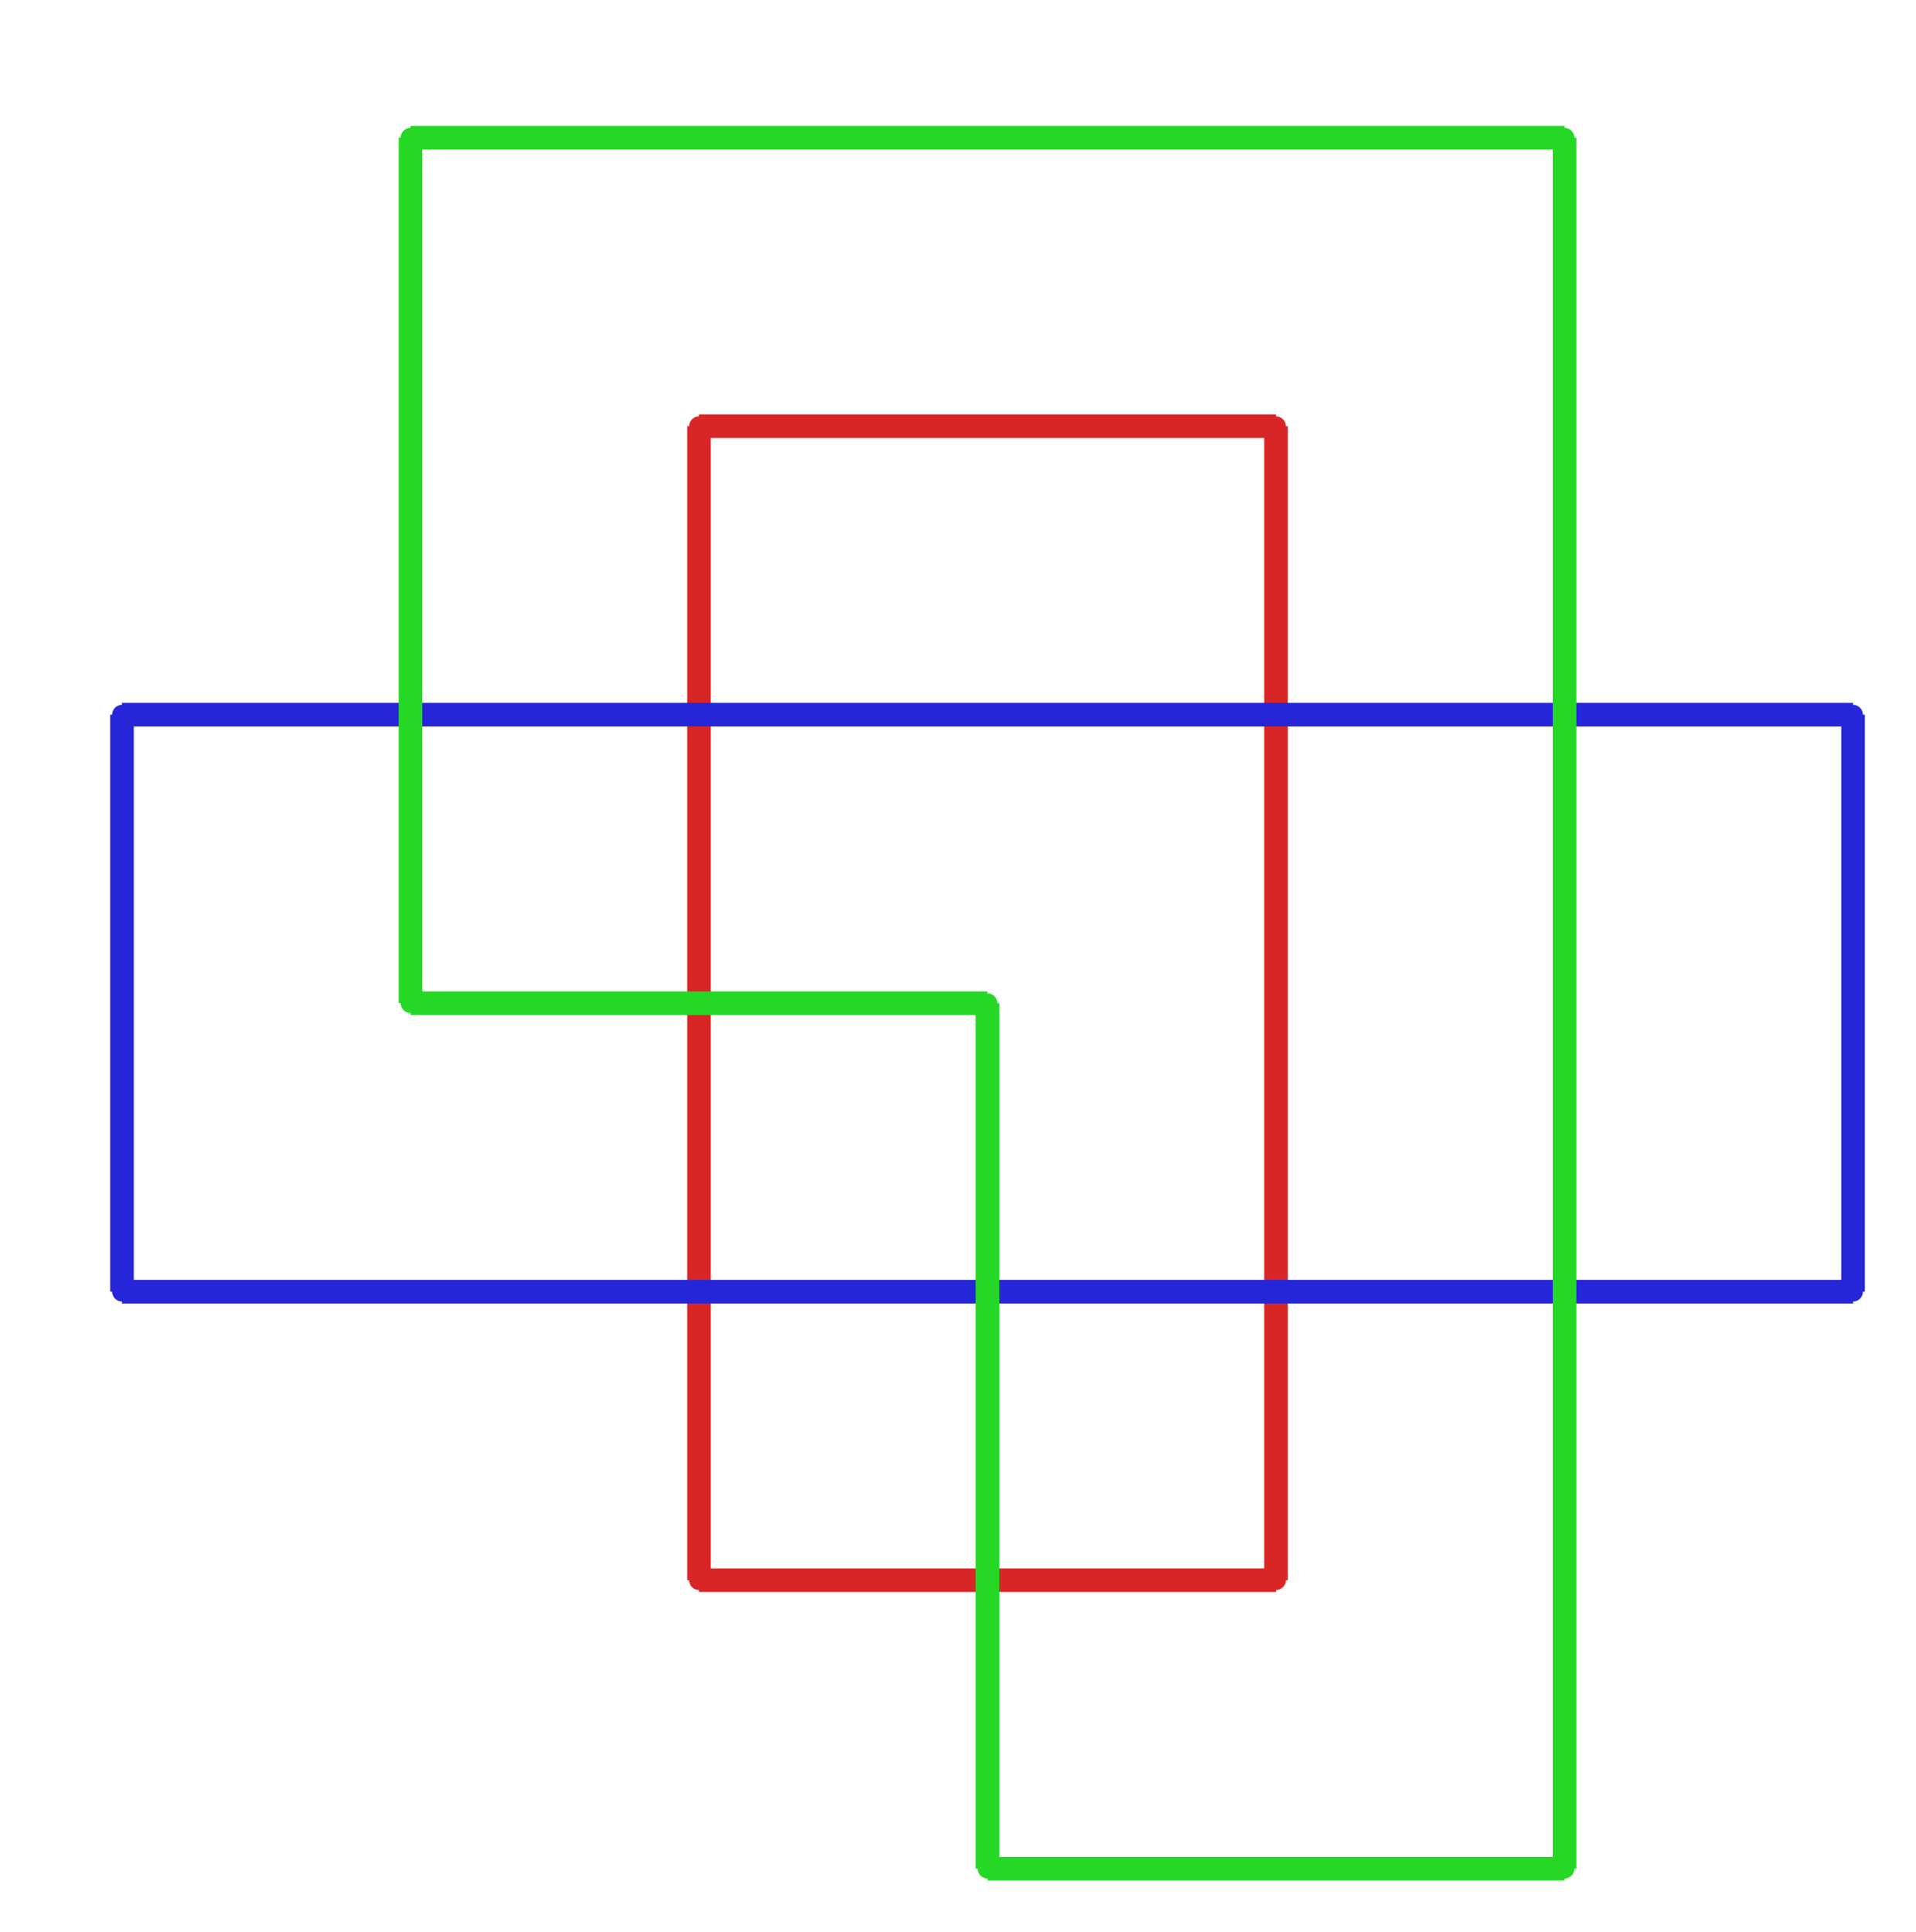 <?xml version="1.0" ?><!DOCTYPE svg  PUBLIC '-//W3C//DTD SVG 1.1//EN'  'http://www.w3.org/Graphics/SVG/1.1/DTD/svg11.dtd'><svg xmlns="http://www.w3.org/2000/svg" width="487.000" height="491.000" viewBox="-1.000 -5.000 487.000 491.000"><circle cx="323.333" cy="103.333" r="2.0" stroke="#d82626" fill="#d82626"/><circle cx="176.667" cy="103.333" r="2.0" stroke="#d82626" fill="#d82626"/><circle cx="176.667" cy="396.667" r="2.0" stroke="#d82626" fill="#d82626"/><circle cx="323.333" cy="396.667" r="2.0" stroke="#d82626" fill="#d82626"/><circle cx="30.0" cy="323.333" r="2.0" stroke="#2626d8" fill="#2626d8"/><circle cx="30.0" cy="176.667" r="2.0" stroke="#2626d8" fill="#2626d8"/><circle cx="470.0" cy="176.667" r="2.0" stroke="#2626d8" fill="#2626d8"/><circle cx="470.0" cy="323.333" r="2.0" stroke="#2626d8" fill="#2626d8"/><circle cx="103.333" cy="250.0" r="2.0" stroke="#26d826" fill="#26d826"/><circle cx="103.333" cy="30.0" r="2.0" stroke="#26d826" fill="#26d826"/><circle cx="396.667" cy="30.0" r="2.0" stroke="#26d826" fill="#26d826"/><circle cx="396.667" cy="470.0" r="2.0" stroke="#26d826" fill="#26d826"/><circle cx="250.0" cy="470.0" r="2.0" stroke="#26d826" fill="#26d826"/><circle cx="250.0" cy="250.0" r="2.0" stroke="#26d826" fill="#26d826"/><line x1="323.333" y1="103.333" x2="176.667" y2="103.333" stroke="#d82626" fill="none" stroke-width="6.0"/><line x1="176.667" y1="103.333" x2="176.667" y2="396.667" stroke="#d82626" fill="none" stroke-width="6.0"/><line x1="176.667" y1="396.667" x2="323.333" y2="396.667" stroke="#d82626" fill="none" stroke-width="6.0"/><line x1="323.333" y1="396.667" x2="323.333" y2="103.333" stroke="#d82626" fill="none" stroke-width="6.0"/><line x1="30.0" y1="323.333" x2="30.0" y2="176.667" stroke="#2626d8" fill="none" stroke-width="6.0"/><line x1="30.0" y1="176.667" x2="470.0" y2="176.667" stroke="#2626d8" fill="none" stroke-width="6.0"/><line x1="470.0" y1="176.667" x2="470.0" y2="323.333" stroke="#2626d8" fill="none" stroke-width="6.0"/><line x1="470.0" y1="323.333" x2="30.0" y2="323.333" stroke="#2626d8" fill="none" stroke-width="6.0"/><line x1="103.333" y1="250.0" x2="103.333" y2="30.0" stroke="#26d826" fill="none" stroke-width="6.0"/><line x1="103.333" y1="30.0" x2="396.667" y2="30.0" stroke="#26d826" fill="none" stroke-width="6.0"/><line x1="396.667" y1="30.0" x2="396.667" y2="470.0" stroke="#26d826" fill="none" stroke-width="6.0"/><line x1="396.667" y1="470.0" x2="250.0" y2="470.0" stroke="#26d826" fill="none" stroke-width="6.0"/><line x1="250.0" y1="470.0" x2="250.0" y2="250.0" stroke="#26d826" fill="none" stroke-width="6.0"/><line x1="250.0" y1="250.0" x2="103.333" y2="250.0" stroke="#26d826" fill="none" stroke-width="6.0"/></svg>